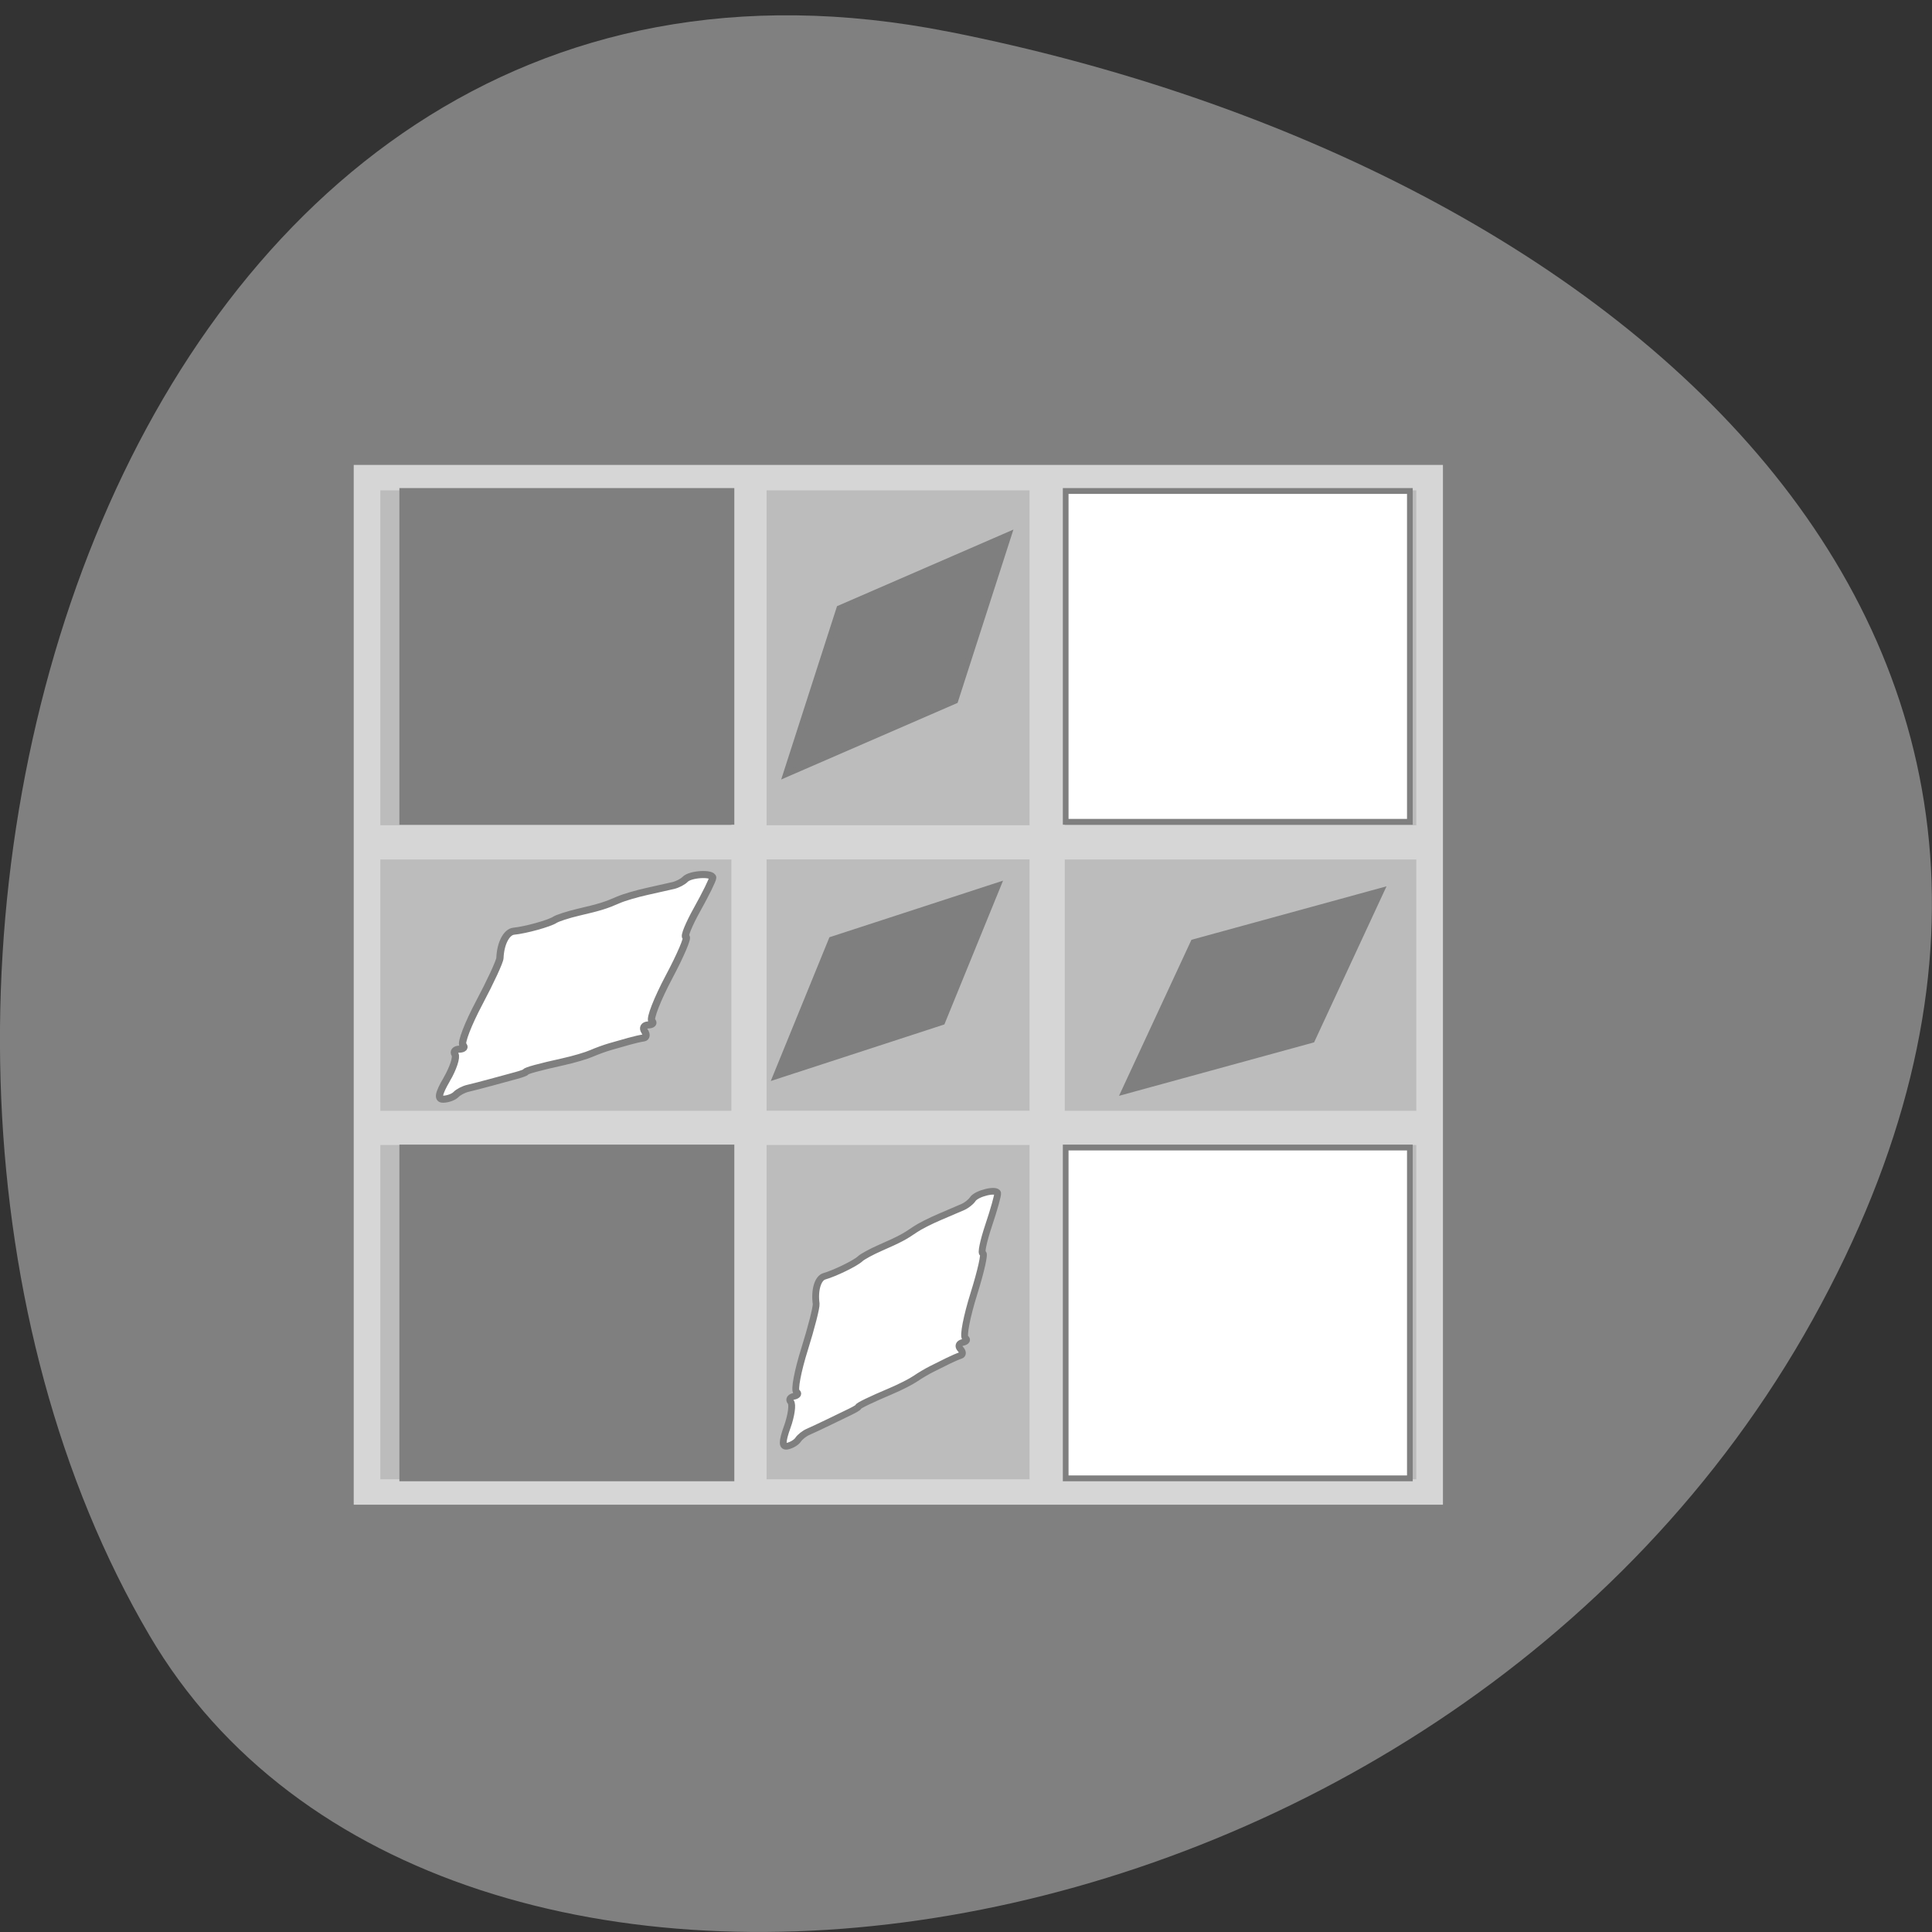 <svg xmlns="http://www.w3.org/2000/svg" viewBox="0 0 256 256"><rect x="0" y="0" width="256" height="256" fill="#333333" stroke="none"/><defs><clipPath><rect rx="4" y="0.998" x="1" height="46" width="46" fill="#1580b9"/></clipPath></defs><g transform="translate(0 -796.36)"><path d="m 125.73 800.57 c -111.92 -22.17 -154.42 129.91 -105.92 212.5 38.644 65.804 171.02 46.997 220.37 -41.835 49.35 -88.83 -24.617 -152.87 -114.45 -170.67 z" fill="#808080" color="#000"/><g transform="matrix(3.614 0 0 3.45 32.18 843.94)" fill="#7f7f7f" stroke="#d6d6d6"><path d="M 4.553,-43.512 H 43.512 V -4.553 H 4.553 z" transform="scale(1 -1)" fill="#bcbcbc" stroke-width="0.976"/><g transform="matrix(0.976 0 0 1 0.838 -0.007)"><path d="m 17.979 4.848 v 13.549 h -13.825 v 0.342 h 13.825 v 10.625 h -13.825 v 0.342 h 13.825 v 13.539 h 0.351 v -13.539 h 10.85 v 13.539 h 0.351 v -13.539 h 13.825 v -0.342 h -13.825 v -10.625 h 13.825 v -0.342 h -13.825 v -13.549 h -0.351 v 13.549 h -10.85 v -13.549 h -0.351 z m 0.351 13.888 h 10.85 v 10.625 h -10.85 v -10.625 z" stroke-width="0.972"/><g stroke="#7f7f7f" fill-rule="evenodd"><g transform="matrix(0.278 0 0 0.29 -9.152 -13.789)" stroke-width="0.77"><path d="m 51.37 86.949 v -21.907 h 22.244 h 22.244 v 21.907 v 21.907 h -22.244 h -22.244 v -21.907 z"/><path d="m 51.37 173.9 v -21.907 h 22.244 h 22.244 v 21.907 v 21.907 h -22.244 h -22.244 v -21.907 z"/><g fill="#fff"><path d="m 141.02 173.9 v -21.907 h 23.255 h 23.255 v 21.907 v 21.907 h -23.255 h -23.255 v -21.907 z"/><path d="m 141.02 86.949 v -21.907 h 23.255 h 23.255 v 21.907 v 21.907 h -23.255 h -23.255 v -21.907 z"/></g></g><g fill="#fff"><path d="m 6.8 27.674 c 0.24 -0.424 0.38 -0.857 0.31 -0.962 -0.069 -0.105 0.005 -0.196 0.165 -0.201 0.16 -0.005 0.221 -0.075 0.135 -0.156 -0.086 -0.081 0.19 -0.813 0.612 -1.627 0.423 -0.814 0.772 -1.587 0.777 -1.718 0.02 -0.555 0.245 -1 0.517 -1.029 0.445 -0.045 1.331 -0.295 1.545 -0.437 0.105 -0.069 0.501 -0.2 0.881 -0.291 0.815 -0.194 1.042 -0.267 1.513 -0.479 0.193 -0.087 0.67 -0.231 1.059 -0.319 0.389 -0.088 0.837 -0.191 0.996 -0.229 0.158 -0.038 0.36 -0.145 0.448 -0.239 0.192 -0.205 1.029 -0.254 1.034 -0.061 0.002 0.075 -0.259 0.619 -0.581 1.209 -0.322 0.59 -0.512 1.07 -0.423 1.068 0.089 -0.003 -0.198 0.688 -0.638 1.535 -0.44 0.847 -0.729 1.606 -0.644 1.687 0.086 0.081 0.025 0.151 -0.135 0.156 -0.16 0.005 -0.222 0.114 -0.137 0.242 0.085 0.128 0.068 0.244 -0.038 0.258 -0.105 0.013 -0.35 0.07 -0.545 0.127 -0.194 0.057 -0.512 0.149 -0.706 0.205 -0.194 0.056 -0.511 0.174 -0.705 0.261 -0.193 0.087 -0.67 0.231 -1.059 0.319 -0.891 0.201 -1.415 0.347 -1.413 0.394 0.001 0.02 -0.158 0.08 -0.352 0.134 -0.194 0.054 -0.618 0.172 -0.942 0.262 -0.324 0.091 -0.719 0.195 -0.877 0.232 -0.158 0.037 -0.36 0.144 -0.448 0.238 -0.088 0.094 -0.301 0.175 -0.473 0.18 -0.228 0.007 -0.195 -0.199 0.124 -0.761 z" stroke-width="0.272"/><path d="m 19.593 41.02 c 0.152 -0.44 0.211 -0.871 0.13 -0.959 -0.08 -0.088 -0.027 -0.185 0.119 -0.217 0.146 -0.031 0.19 -0.108 0.098 -0.17 -0.091 -0.062 0.044 -0.798 0.301 -1.635 0.257 -0.838 0.453 -1.625 0.437 -1.749 -0.07 -0.526 0.064 -0.985 0.309 -1.056 0.4 -0.117 1.17 -0.502 1.343 -0.671 0.085 -0.083 0.426 -0.273 0.759 -0.422 0.714 -0.32 0.911 -0.426 1.307 -0.706 0.163 -0.115 0.576 -0.33 0.918 -0.478 0.342 -0.148 0.735 -0.321 0.874 -0.383 0.139 -0.062 0.306 -0.198 0.372 -0.301 0.143 -0.225 0.9 -0.412 0.936 -0.231 0.014 0.07 -0.138 0.627 -0.338 1.236 -0.2 0.61 -0.298 1.095 -0.217 1.077 0.081 -0.017 -0.072 0.682 -0.339 1.553 -0.267 0.872 -0.411 1.636 -0.32 1.698 0.091 0.062 0.047 0.138 -0.098 0.17 -0.146 0.031 -0.185 0.145 -0.087 0.251 0.098 0.107 0.101 0.219 0.006 0.249 -0.094 0.03 -0.309 0.125 -0.478 0.211 -0.169 0.086 -0.445 0.226 -0.613 0.312 -0.169 0.086 -0.44 0.25 -0.603 0.365 -0.163 0.115 -0.576 0.33 -0.918 0.478 -0.783 0.339 -1.238 0.565 -1.23 0.609 0.004 0.019 -0.132 0.102 -0.301 0.186 -0.169 0.083 -0.538 0.266 -0.82 0.406 -0.282 0.14 -0.626 0.305 -0.765 0.366 -0.139 0.062 -0.306 0.196 -0.372 0.299 -0.066 0.103 -0.247 0.215 -0.404 0.249 -0.208 0.045 -0.21 -0.154 -0.008 -0.738 z" stroke-width="0.256"/></g></g></g><g stroke="#7f7f7f" fill-rule="evenodd"><path transform="matrix(0.946 -0.323 -0.363 0.932 0 0)" d="m 36.891 36.693 h 6.478 v 5.674 h -6.478 z" stroke-width="0.251"/><path transform="matrix(0.91 -0.414 -0.294 0.956 0 0)" d="m 31.702 23.735 h 6.828 v 6.684 h -6.828 z" stroke-width="0.279"/><path transform="matrix(0.961 -0.276 -0.405 0.914 0 0)" d="m 53.39 40.621 h 7.166 v 6.28 h -7.166 z" stroke-width="0.277"/></g></g></g></svg>